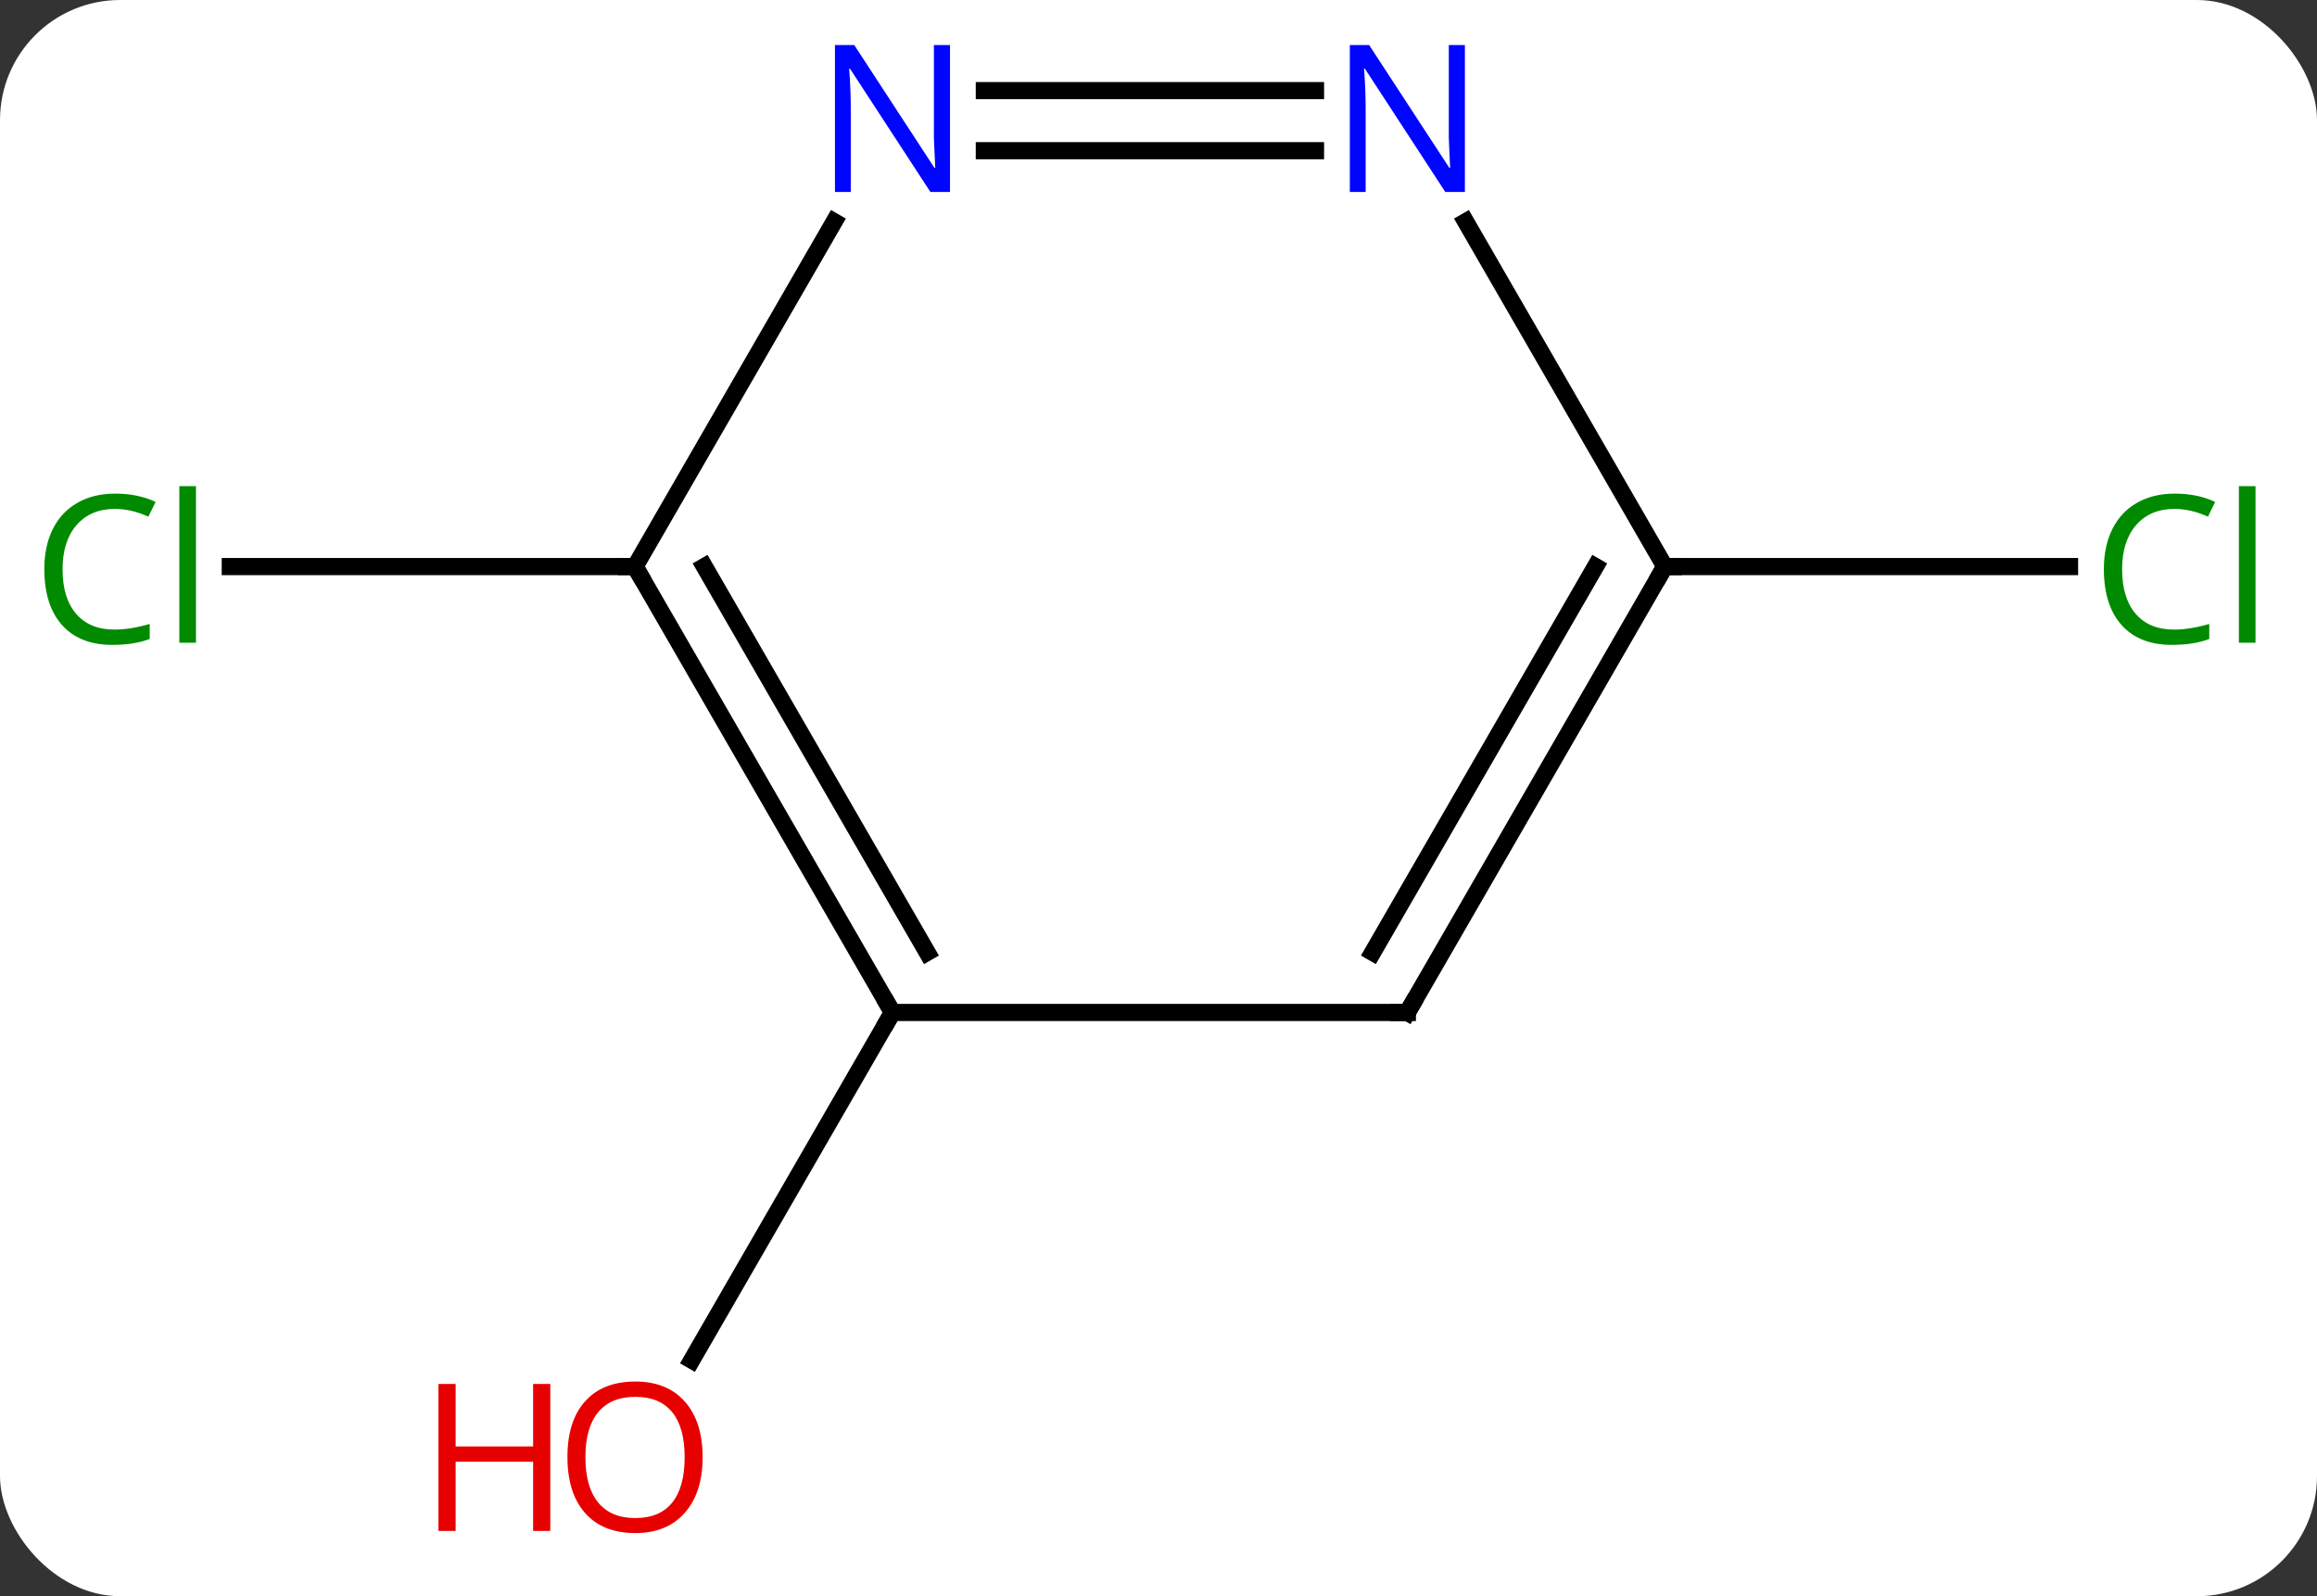 <svg width="135" viewBox="0 0 135 93" style="fill-opacity:1; color-rendering:auto; color-interpolation:auto; text-rendering:auto; stroke:black; stroke-linecap:square; stroke-miterlimit:10; shape-rendering:auto; stroke-opacity:1; fill:black; stroke-dasharray:none; font-weight:normal; stroke-width:1; font-family:'Open Sans'; font-style:normal; stroke-linejoin:miter; font-size:12; stroke-dashoffset:0; image-rendering:auto;" height="93" class="cas-substance-image" xmlns:xlink="http://www.w3.org/1999/xlink" xmlns="http://www.w3.org/2000/svg"><rect x="0" y="0" width="135" height="93" fill="#333333" stroke="none"/><svg class="cas-substance-single-component"><rect y="0" x="0" width="135" stroke="none" ry="7" rx="7" height="93" fill="white" class="cas-substance-group"/><svg y="0" x="0" width="135" viewBox="0 0 135 93" style="fill:black;" height="93" class="cas-substance-single-component-image"><svg><g><g transform="translate(67,46)" style="text-rendering:geometricPrecision; color-rendering:optimizeQuality; color-interpolation:linearRGB; stroke-linecap:butt; image-rendering:optimizeQuality;"><line y2="12.99" y1="33.248" x2="-15" x1="-26.697" style="fill:none;"/><line y2="-12.99" y1="-12.99" x2="-30" x1="-53.582" style="fill:none;"/><line y2="-12.99" y1="-12.99" x2="30" x1="53.582" style="fill:none;"/><line y2="-12.99" y1="12.99" x2="-30" x1="-15" style="fill:none;"/><line y2="-12.99" y1="9.49" x2="-25.959" x1="-12.979" style="fill:none;"/><line y2="12.99" y1="12.99" x2="15" x1="-15" style="fill:none;"/><line y2="-33.082" y1="-12.99" x2="-18.4" x1="-30" style="fill:none;"/><line y2="-12.99" y1="12.99" x2="30" x1="15" style="fill:none;"/><line y2="-12.99" y1="9.49" x2="25.959" x1="12.979" style="fill:none;"/><line y2="-37.22" y1="-37.22" x2="9.648" x1="-9.648" style="fill:none;"/><line y2="-40.72" y1="-40.72" x2="9.648" x1="-9.648" style="fill:none;"/><line y2="-33.082" y1="-12.99" x2="18.4" x1="30" style="fill:none;"/></g><g transform="translate(67,46)" style="fill:rgb(230,0,0); text-rendering:geometricPrecision; color-rendering:optimizeQuality; image-rendering:optimizeQuality; font-family:'Open Sans'; stroke:rgb(230,0,0); color-interpolation:linearRGB;"><path style="stroke:none;" d="M-26.062 38.9 Q-26.062 40.962 -27.102 42.142 Q-28.141 43.322 -29.984 43.322 Q-31.875 43.322 -32.906 42.157 Q-33.938 40.993 -33.938 38.884 Q-33.938 36.79 -32.906 35.642 Q-31.875 34.493 -29.984 34.493 Q-28.125 34.493 -27.094 35.665 Q-26.062 36.837 -26.062 38.9 ZM-32.891 38.9 Q-32.891 40.634 -32.148 41.54 Q-31.406 42.447 -29.984 42.447 Q-28.562 42.447 -27.836 41.548 Q-27.109 40.65 -27.109 38.9 Q-27.109 37.165 -27.836 36.275 Q-28.562 35.384 -29.984 35.384 Q-31.406 35.384 -32.148 36.282 Q-32.891 37.181 -32.891 38.9 Z"/><path style="stroke:none;" d="M-34.938 43.197 L-35.938 43.197 L-35.938 39.165 L-40.453 39.165 L-40.453 43.197 L-41.453 43.197 L-41.453 34.634 L-40.453 34.634 L-40.453 38.275 L-35.938 38.275 L-35.938 34.634 L-34.938 34.634 L-34.938 43.197 Z"/><path style="fill:rgb(0,138,0); stroke:none;" d="M-60.309 -16.349 Q-61.715 -16.349 -62.535 -15.412 Q-63.355 -14.474 -63.355 -12.834 Q-63.355 -11.162 -62.566 -10.24 Q-61.777 -9.318 -60.324 -9.318 Q-59.418 -9.318 -58.277 -9.646 L-58.277 -8.771 Q-59.168 -8.428 -60.465 -8.428 Q-62.355 -8.428 -63.387 -9.584 Q-64.418 -10.74 -64.418 -12.849 Q-64.418 -14.178 -63.926 -15.17 Q-63.434 -16.162 -62.496 -16.701 Q-61.559 -17.24 -60.293 -17.24 Q-58.949 -17.24 -57.934 -16.756 L-58.355 -15.896 Q-59.34 -16.349 -60.309 -16.349 ZM-55.582 -8.553 L-56.551 -8.553 L-56.551 -17.677 L-55.582 -17.677 L-55.582 -8.553 Z"/><path style="fill:rgb(0,138,0); stroke:none;" d="M59.691 -16.349 Q58.285 -16.349 57.465 -15.412 Q56.645 -14.474 56.645 -12.834 Q56.645 -11.162 57.434 -10.24 Q58.223 -9.318 59.676 -9.318 Q60.582 -9.318 61.723 -9.646 L61.723 -8.771 Q60.832 -8.428 59.535 -8.428 Q57.645 -8.428 56.613 -9.584 Q55.582 -10.74 55.582 -12.849 Q55.582 -14.178 56.074 -15.17 Q56.566 -16.162 57.504 -16.701 Q58.441 -17.24 59.707 -17.24 Q61.051 -17.24 62.066 -16.756 L61.645 -15.896 Q60.66 -16.349 59.691 -16.349 ZM64.418 -8.553 L63.449 -8.553 L63.449 -17.677 L64.418 -17.677 L64.418 -8.553 Z"/></g><g transform="translate(67,46)" style="stroke-linecap:butt; text-rendering:geometricPrecision; color-rendering:optimizeQuality; image-rendering:optimizeQuality; font-family:'Open Sans'; color-interpolation:linearRGB; stroke-miterlimit:5;"><path style="fill:none;" d="M-15.25 12.557 L-15 12.99 L-15.25 13.423"/><path style="fill:none;" d="M-29.75 -12.557 L-30 -12.99 L-30.5 -12.99"/><path style="fill:none;" d="M14.5 12.99 L15 12.99 L15.25 12.557"/><path style="fill:rgb(0,5,255); stroke:none;" d="M-11.648 -34.814 L-12.789 -34.814 L-17.477 -42.001 L-17.523 -42.001 Q-17.43 -40.736 -17.43 -39.689 L-17.43 -34.814 L-18.352 -34.814 L-18.352 -43.376 L-17.227 -43.376 L-12.555 -36.22 L-12.508 -36.22 Q-12.508 -36.376 -12.555 -37.236 Q-12.602 -38.095 -12.586 -38.47 L-12.586 -43.376 L-11.648 -43.376 L-11.648 -34.814 Z"/><path style="fill:none;" d="M29.75 -12.557 L30 -12.99 L30.5 -12.99"/><path style="fill:rgb(0,5,255); stroke:none;" d="M18.352 -34.814 L17.211 -34.814 L12.523 -42.001 L12.477 -42.001 Q12.57 -40.736 12.57 -39.689 L12.57 -34.814 L11.648 -34.814 L11.648 -43.376 L12.773 -43.376 L17.445 -36.22 L17.492 -36.22 Q17.492 -36.376 17.445 -37.236 Q17.398 -38.095 17.414 -38.47 L17.414 -43.376 L18.352 -43.376 L18.352 -34.814 Z"/></g></g></svg></svg></svg></svg>